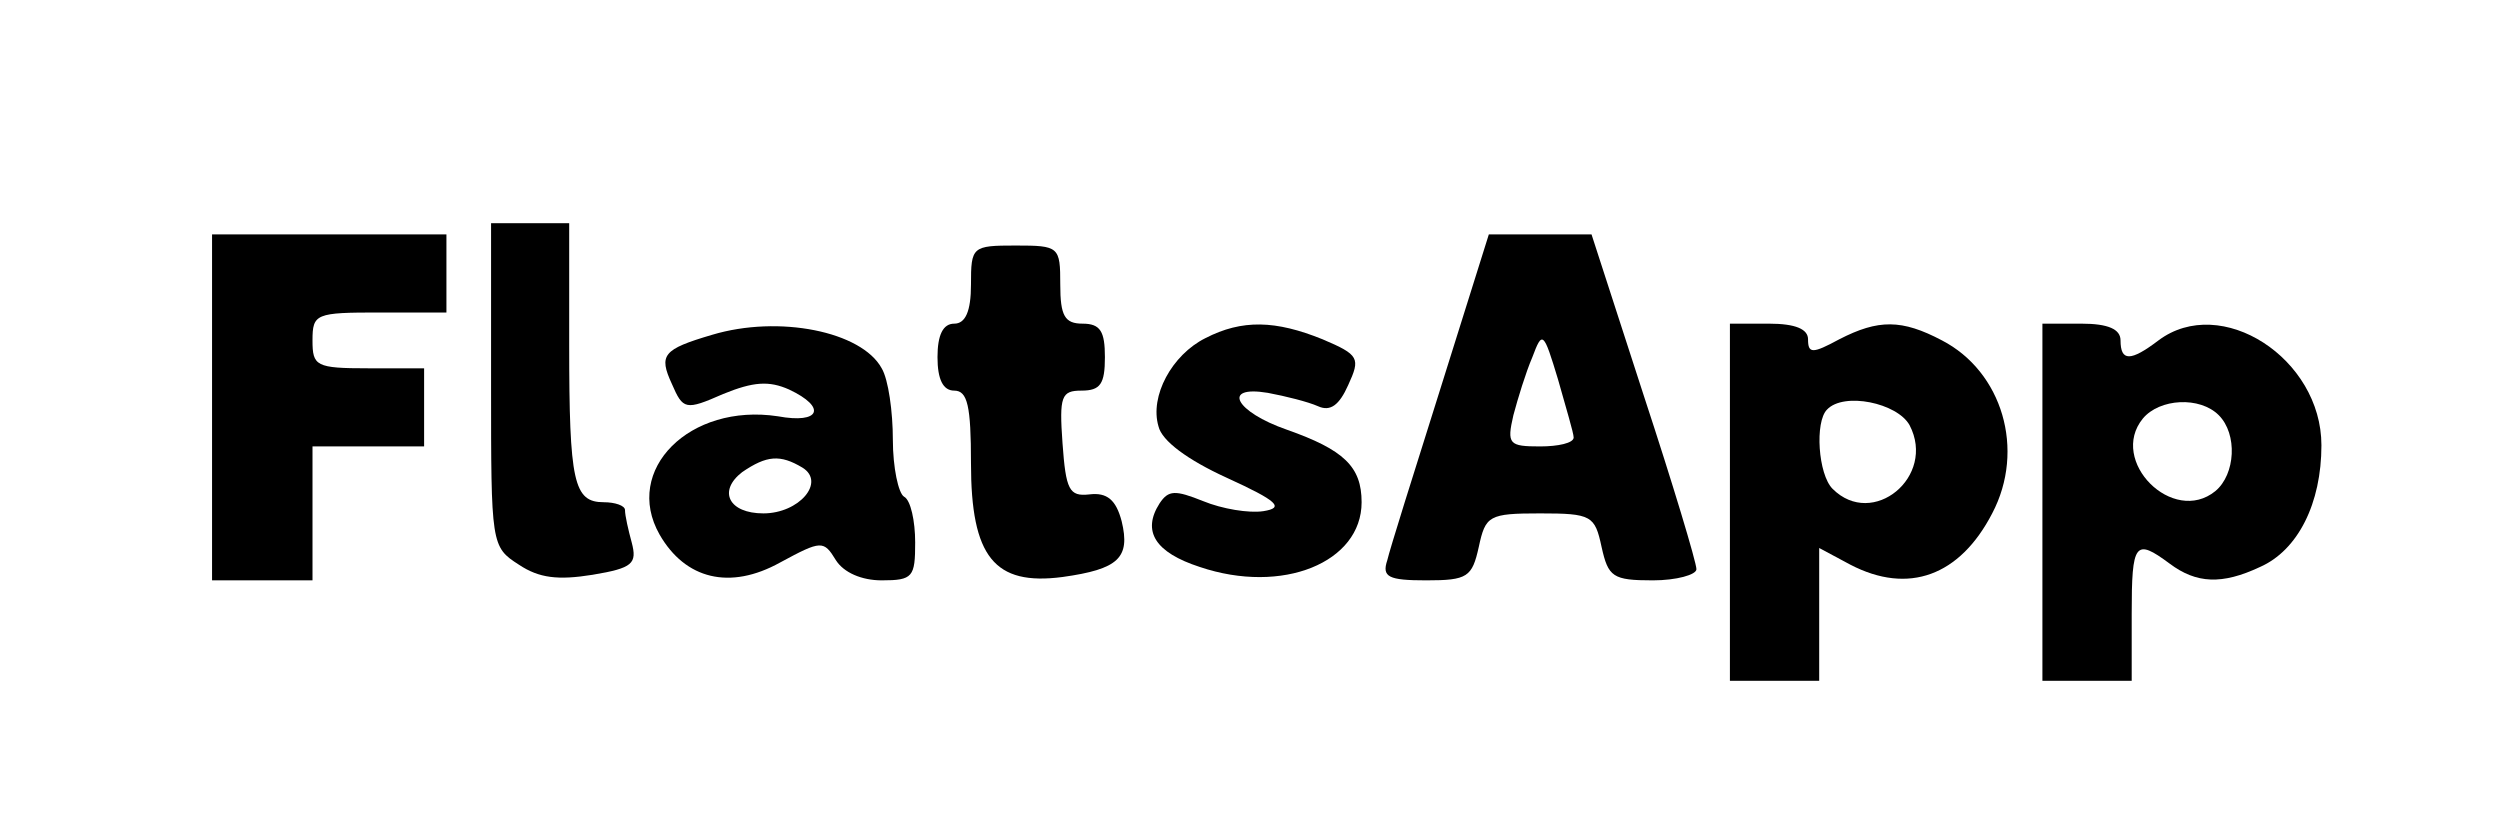 <?xml version="1.0" standalone="no"?>
<!DOCTYPE svg PUBLIC "-//W3C//DTD SVG 20010904//EN"
 "http://www.w3.org/TR/2001/REC-SVG-20010904/DTD/svg10.dtd">
<svg version="1.0" xmlns="http://www.w3.org/2000/svg"
 width="224pt" height="73pt" viewBox="0 0 224 73"
 preserveAspectRatio="xMidYMid meet">

<g transform="translate(0,73) scale(0.1,-0.1)"
fill="#000000" stroke="none">
<path d="M440 385 c0 -143 0 -145 25 -161 18 -12 35 -14 66 -9 36 6 40 10 35
29 -3 11 -6 24 -6 29 0 4 -9 7 -19 7 -27 0 -31 18 -31 141 l0 109 -35 0 -35 0
0 -145z"/>
<path d="M190 365 l0 -155 45 0 45 0 0 60 0 60 50 0 50 0 0 35 0 35 -50 0
c-47 0 -50 2 -50 25 0 24 3 25 60 25 l60 0 0 35 0 35 -105 0 -105 0 0 -155z"/>
<path d="M1291 383 c-24 -76 -46 -146 -48 -155 -5 -15 1 -18 35 -18 37 0 41 3
47 30 6 28 9 30 55 30 46 0 49 -2 55 -30 6 -27 10 -30 46 -30 21 0 39 5 39 10
0 6 -21 76 -47 155 l-47 145 -46 0 -46 0 -43 -137z m119 -45 c0 -5 -14 -8 -30
-8 -28 0 -30 2 -24 28 4 15 11 38 17 52 9 24 10 23 23 -20 7 -25 14 -48 14
-52z"/>
<path d="M870 475 c0 -24 -5 -35 -15 -35 -10 0 -15 -10 -15 -30 0 -20 5 -30
15 -30 12 0 15 -14 15 -65 0 -84 21 -110 82 -102 50 7 61 17 53 50 -5 19 -13
26 -29 24 -18 -2 -21 4 -24 46 -3 42 -1 47 17 47 17 0 21 6 21 30 0 23 -4 30
-20 30 -16 0 -20 7 -20 35 0 34 -1 35 -40 35 -39 0 -40 -1 -40 -35z"/>
<path d="M638 430 c-44 -13 -48 -18 -36 -44 10 -23 12 -24 46 -9 27 11 41 12
59 4 34 -16 28 -31 -10 -24 -79 12 -139 -48 -106 -106 23 -40 63 -50 108 -25
37 20 39 20 50 2 7 -11 23 -18 41 -18 28 0 30 3 30 34 0 19 -4 38 -10 41 -5 3
-10 26 -10 51 0 25 -4 54 -10 64 -18 33 -92 48 -152 30z m81 -119 c21 -13 -3
-41 -35 -41 -31 0 -41 20 -19 37 22 15 34 16 54 4z"/>
<path d="M1080 427 c-30 -15 -50 -52 -42 -79 3 -13 26 -30 61 -46 46 -21 52
-27 33 -30 -13 -2 -37 2 -54 9 -25 10 -31 10 -39 -2 -16 -25 -4 -44 36 -57 74
-25 145 4 145 58 0 32 -16 47 -67 65 -46 16 -59 40 -17 33 16 -3 36 -8 45 -12
11 -5 19 1 27 19 11 24 10 27 -23 41 -42 17 -72 18 -105 1z"/>
<path d="M1550 280 l0 -160 40 0 40 0 0 59 0 60 28 -15 c52 -27 98 -10 127 46
30 57 9 127 -45 155 -36 19 -57 19 -92 1 -24 -13 -28 -13 -28 0 0 9 -11 14
-35 14 l-35 0 0 -160z m161 69 c24 -46 -33 -93 -69 -57 -13 13 -16 60 -5 71
15 16 63 6 74 -14z"/>
<path d="M1830 280 l0 -160 40 0 40 0 0 60 c0 64 3 68 34 45 24 -18 47 -19 81
-3 34 15 55 57 55 109 0 78 -90 136 -146 94 -25 -19 -34 -19 -34 0 0 10 -11
15 -35 15 l-35 0 0 -160z m158 78 c17 -17 15 -53 -3 -68 -38 -31 -96 27 -65
65 15 18 51 20 68 3z"/>
</g>
</svg>
